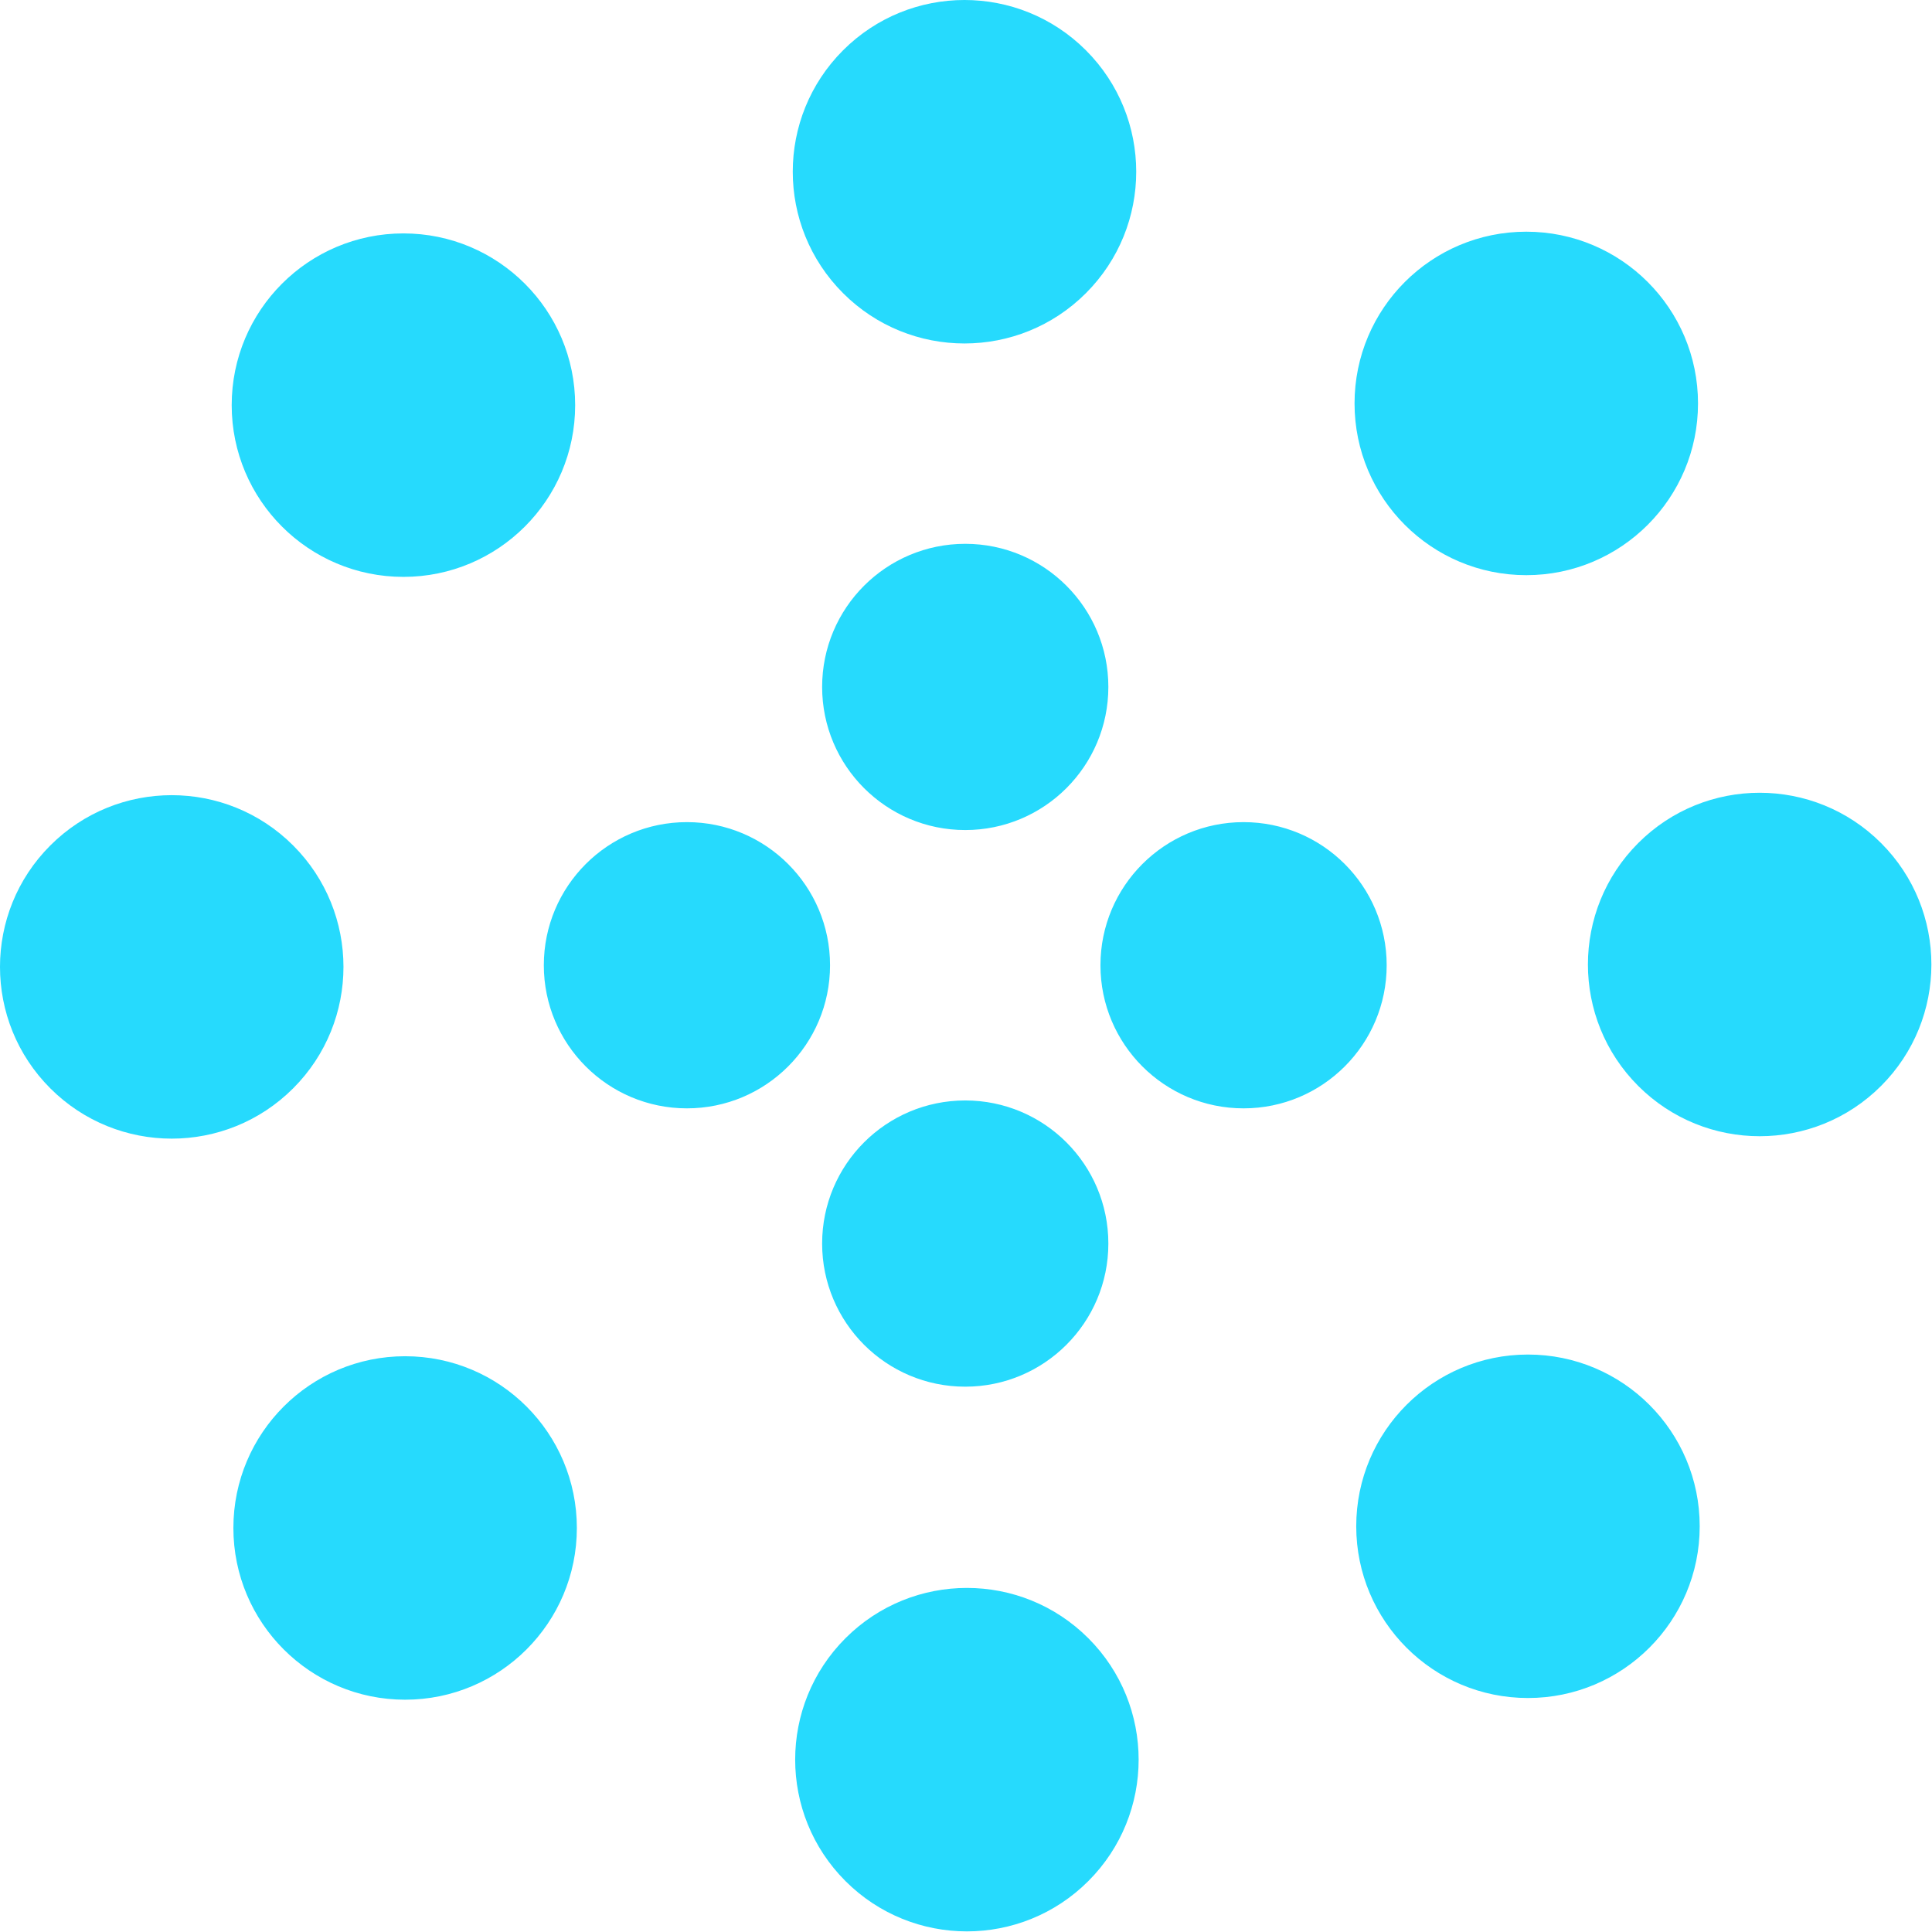 <svg width="135" height="135" viewBox="0 0 135 135" xmlns="http://www.w3.org/2000/svg" fill="#26dafd">
    <path d="M67.447 58c5.523 0 10-4.477 10-10s-4.477-10-10-10-10 4.477-10 10 4.477 10 10 10zm9.448 9.447c0 5.523 4.477 10 10 10 5.522 0 10-4.477 10-10s-4.478-10-10-10c-5.523 0-10 4.477-10 10zm-9.448 9.448c-5.523 0-10 4.477-10 10 0 5.522 4.477 10 10 10s10-4.478 10-10c0-5.523-4.477-10-10-10zM58 67.447c0-5.523-4.477-10-10-10s-10 4.477-10 10 4.477 10 10 10 10-4.477 10-10z">
        <animateTransform
            attributeName="transform"
            type="rotate"
            from="0 67 67"
            to="-360 67 67"
            dur="2.5s"
            repeatCount="indefinite"/>
    </path>
    <path d="M28.19 40.31c6.627 0 12-5.374 12-12 0-6.628-5.373-12-12-12-6.628 0-12 5.372-12 12 0 6.626 5.372 12 12 12zm30.72-19.825c4.686 4.687 12.284 4.687 16.97 0 4.686-4.686 4.686-12.284 0-16.97-4.686-4.687-12.284-4.687-16.97 0-4.687 4.686-4.687 12.284 0 16.97zm35.74 7.705c0 6.627 5.37 12 12 12 6.626 0 12-5.373 12-12 0-6.628-5.374-12-12-12-6.63 0-12 5.372-12 12zm19.822 30.72c-4.686 4.686-4.686 12.284 0 16.97 4.687 4.686 12.285 4.686 16.97 0 4.687-4.686 4.687-12.284 0-16.97-4.685-4.687-12.283-4.687-16.97 0zm-7.704 35.74c-6.627 0-12 5.37-12 12 0 6.626 5.373 12 12 12s12-5.374 12-12c0-6.63-5.373-12-12-12zm-30.72 19.822c-4.686-4.686-12.284-4.686-16.97 0-4.686 4.687-4.686 12.285 0 16.97 4.686 4.687 12.284 4.687 16.97 0 4.687-4.685 4.687-12.283 0-16.97zm-35.74-7.704c0-6.627-5.372-12-12-12-6.626 0-12 5.373-12 12s5.374 12 12 12c6.628 0 12-5.373 12-12zm-19.823-30.72c4.687-4.686 4.687-12.284 0-16.97-4.686-4.686-12.284-4.686-16.97 0-4.687 4.686-4.687 12.284 0 16.97 4.686 4.687 12.284 4.687 16.97 0z">
        <animateTransform
            attributeName="transform"
            type="rotate"
            from="0 67 67"
            to="360 67 67"
            dur="8s"
            repeatCount="indefinite"/>
    </path>
</svg>
